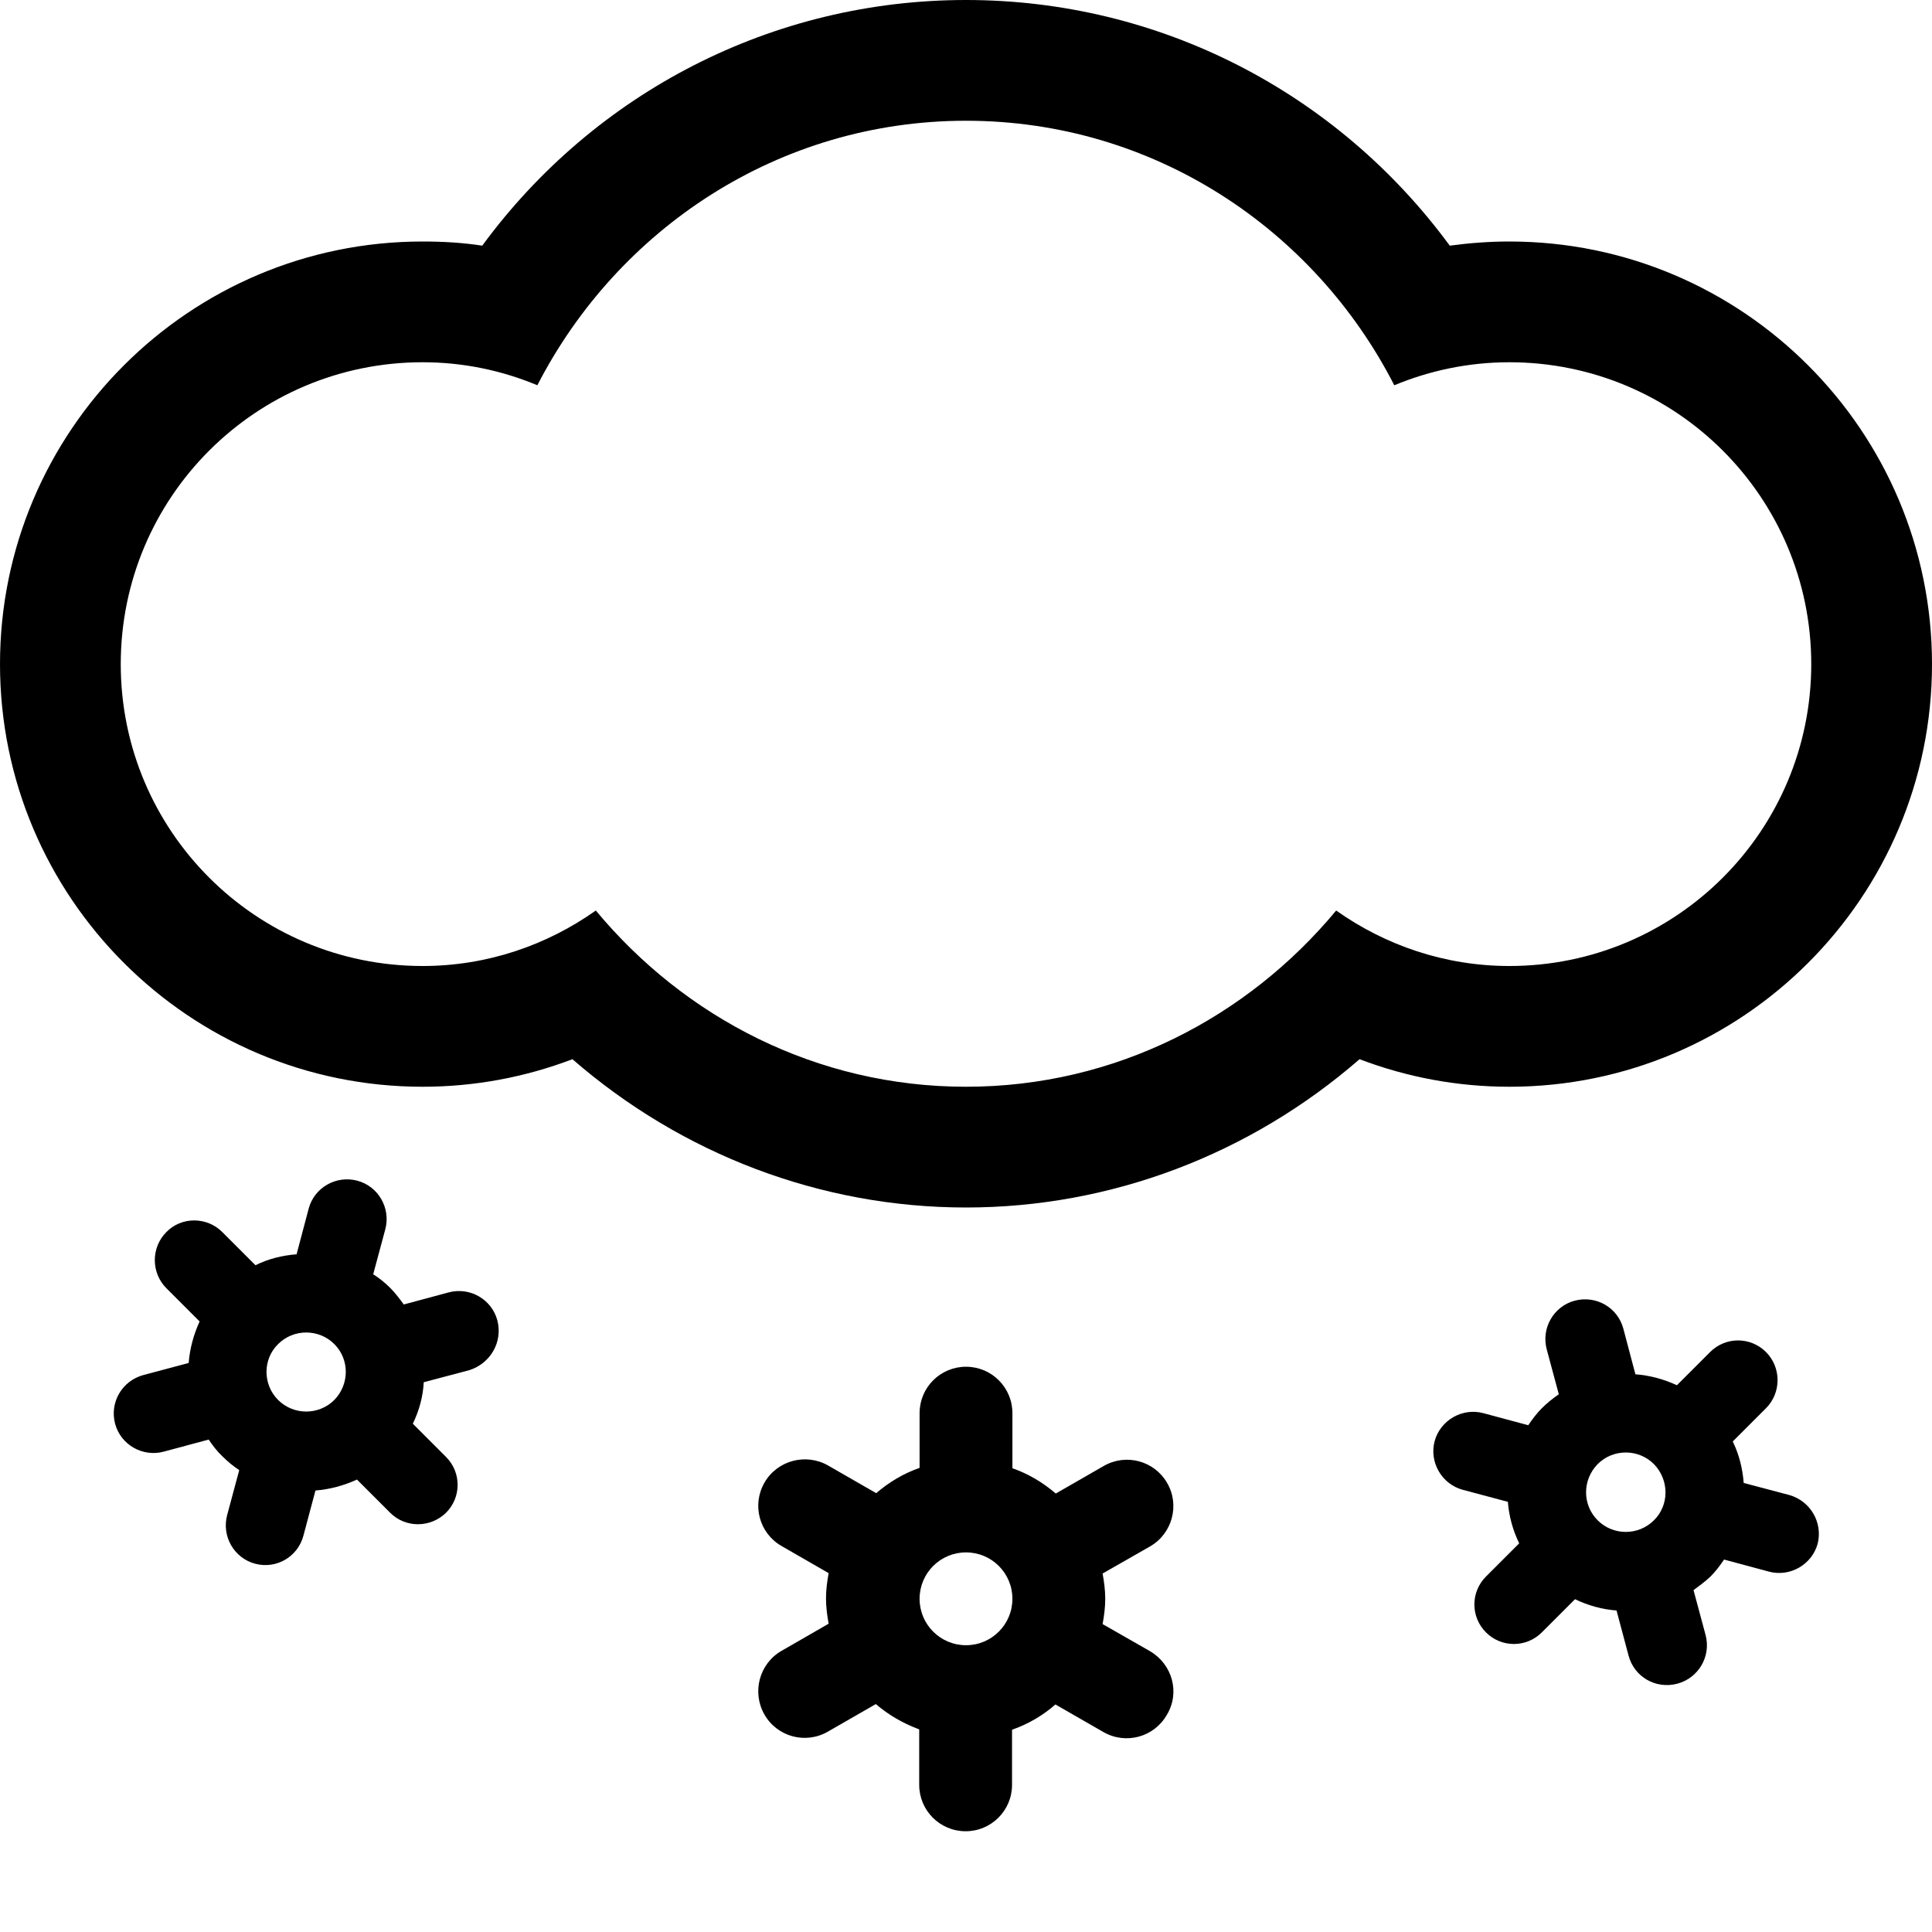 <svg class="cloud snow-cloud" viewBox="0 0 512 512" xmlns="http://www.w3.org/2000/svg" xmlns:xlink= "http://www.w3.org/1999/xlink">
  <path d="M512,176c0-61.8-50.2-112-112-112c-5.3,0-10.6,0.4-15.8,1.1C354.3,24.4,307.2,0,256,0s-98.3,24.4-128.2,65.1
  c-5.2-0.8-10.5-1.1-15.8-1.1C50.2,64,0,114.2,0,176s50.2,112,112,112c13.7,0,27.1-2.5,39.7-7.3c29,25.2,65.8,39.3,104.3,39.3
  c38.5,0,75.3-14.1,104.3-39.3c12.6,4.8,26,7.3,39.7,7.3C461.8,288,512,237.8,512,176z M354.1,241.3C330.6,269.6,295.6,288,256,288
  c-39.6,0-74.6-18.4-98.1-46.7c-13,9.2-28.8,14.7-45.9,14.7c-44.2,0-80-35.8-80-80s35.8-80,80-80c10.8,0,21.1,2.2,30.4,6.1
  C163.7,60.7,206.3,32,256,32s92.3,28.7,113.5,70.1c9.4-3.9,19.7-6.1,30.5-6.1c44.2,0,80,35.8,80,80s-35.8,80-80,80
  C382.9,256,367.1,250.5,354.1,241.3z" />
  <path class="snowflake-one" d="M131.8,349.9c-1.5-5.6-7.3-8.9-12.9-7.4l-11.9,3.2c-1.1-1.5-2.2-3-3.6-4.4c-1.4-1.4-2.9-2.6-4.5-3.6l3.2-11.9
  c1.5-5.6-1.8-11.4-7.4-12.9c-5.6-1.5-11.4,1.8-12.9,7.4l-3.2,12.1c-3.8,0.3-7.5,1.2-10.9,2.9l-8.8-8.8c-4.1-4.1-10.8-4.1-14.8,0
  c-4.1,4.1-4.1,10.8,0,14.9l8.8,8.8c-1.6,3.5-2.6,7.2-2.9,11l-12,3.2c-5.6,1.5-9,7.2-7.5,12.9c1.5,5.6,7.3,8.9,12.9,7.4l11.9-3.2
  c1.1,1.6,2.2,3.1,3.7,4.5c1.4,1.4,2.9,2.6,4.4,3.6l-3.2,11.9c-1.5,5.6,1.8,11.4,7.4,12.9c5.6,1.5,11.3-1.8,12.8-7.4l3.2-12
  c3.8-0.3,7.5-1.3,11-2.9l8.8,8.8c4.1,4.1,10.7,4,14.8,0c4.1-4.1,4.1-10.7,0-14.8l-8.8-8.8c1.7-3.5,2.7-7.2,2.9-11l12.1-3.2
  C130,361.3,133.3,355.6,131.8,349.9z M88.6,371c-4.1,4.1-10.8,4.1-14.9,0c-4.1-4.1-4.1-10.8,0-14.8c4.1-4.1,10.8-4.1,14.9,0
  S92.6,366.9,88.6,371z" />
  <path class="snowflake-two" d="M304.8,437.6l-12.6-7.2c0.4-2.2,0.7-4.4,0.7-6.7c0-2.3-0.3-4.5-0.7-6.7l12.6-7.2c5.9-3.4,7.9-11,4.5-16.8
  c-3.4-5.9-10.9-7.9-16.8-4.5l-12.7,7.3c-3.4-2.9-7.2-5.2-11.5-6.7v-14.6c0-6.8-5.5-12.3-12.3-12.3s-12.3,5.5-12.3,12.3V389
  c-4.3,1.5-8.1,3.8-11.5,6.7l-12.7-7.3c-5.9-3.4-13.5-1.4-16.9,4.5c-3.4,5.9-1.4,13.4,4.5,16.8l12.5,7.2c-0.4,2.2-0.7,4.4-0.7,6.7
  c0,2.3,0.3,4.5,0.7,6.7l-12.5,7.2c-5.9,3.4-7.9,11-4.5,16.9s10.9,7.9,16.8,4.5l12.7-7.3c3.4,2.9,7.2,5.1,11.5,6.7V473
  c0,6.8,5.5,12.3,12.3,12.3s12.3-5.5,12.3-12.3v-14.6c4.3-1.5,8.2-3.8,11.5-6.7l12.7,7.3c5.9,3.4,13.4,1.4,16.8-4.5
  C312.8,448.6,310.7,441.1,304.8,437.6z M256,436c-6.8,0-12.3-5.5-12.3-12.3c0-6.8,5.5-12.3,12.3-12.3s12.3,5.5,12.3,12.3
  C268.3,430.5,262.8,436,256,436z" />
  <path class="snowflake-three" d="M474.2,396.2l-12.1-3.2c-0.3-3.8-1.2-7.5-2.9-11l8.8-8.8c4.1-4.1,4.1-10.8,0-14.9c-4.1-4.1-10.7-4.1-14.8,0
  l-8.8,8.8c-3.5-1.6-7.1-2.6-11-2.9l-3.2-12.1c-1.5-5.6-7.2-8.9-12.9-7.4c-5.6,1.5-8.9,7.3-7.4,12.9l3.2,11.9
  c-1.6,1.1-3.1,2.3-4.5,3.7c-1.4,1.4-2.5,2.9-3.6,4.5l-11.9-3.2c-5.6-1.5-11.4,1.9-12.9,7.4c-1.5,5.6,1.9,11.4,7.4,12.9l12,3.2
  c0.3,3.8,1.3,7.5,3,11l-8.8,8.8c-4.1,4.1-4.1,10.7,0,14.8c4.1,4.1,10.7,4.1,14.8,0l8.8-8.8c3.5,1.7,7.2,2.7,11,3l3.2,12
  c1.5,5.6,7.2,8.9,12.9,7.4c5.6-1.5,9-7.2,7.5-12.9l-3.2-11.9c1.5-1.1,3-2.2,4.5-3.6c1.4-1.4,2.5-2.9,3.6-4.5l11.9,3.2
  c5.6,1.5,11.4-1.9,12.9-7.4C483.1,403.5,479.8,397.8,474.2,396.2z M438.3,402.9c-4.1,4.1-10.8,4.1-14.9,0c-4.1-4.1-4.1-10.7,0-14.9
  c4.1-4.1,10.8-4.1,14.9,0C442.4,392.2,442.4,398.9,438.3,402.9z" />
</svg>